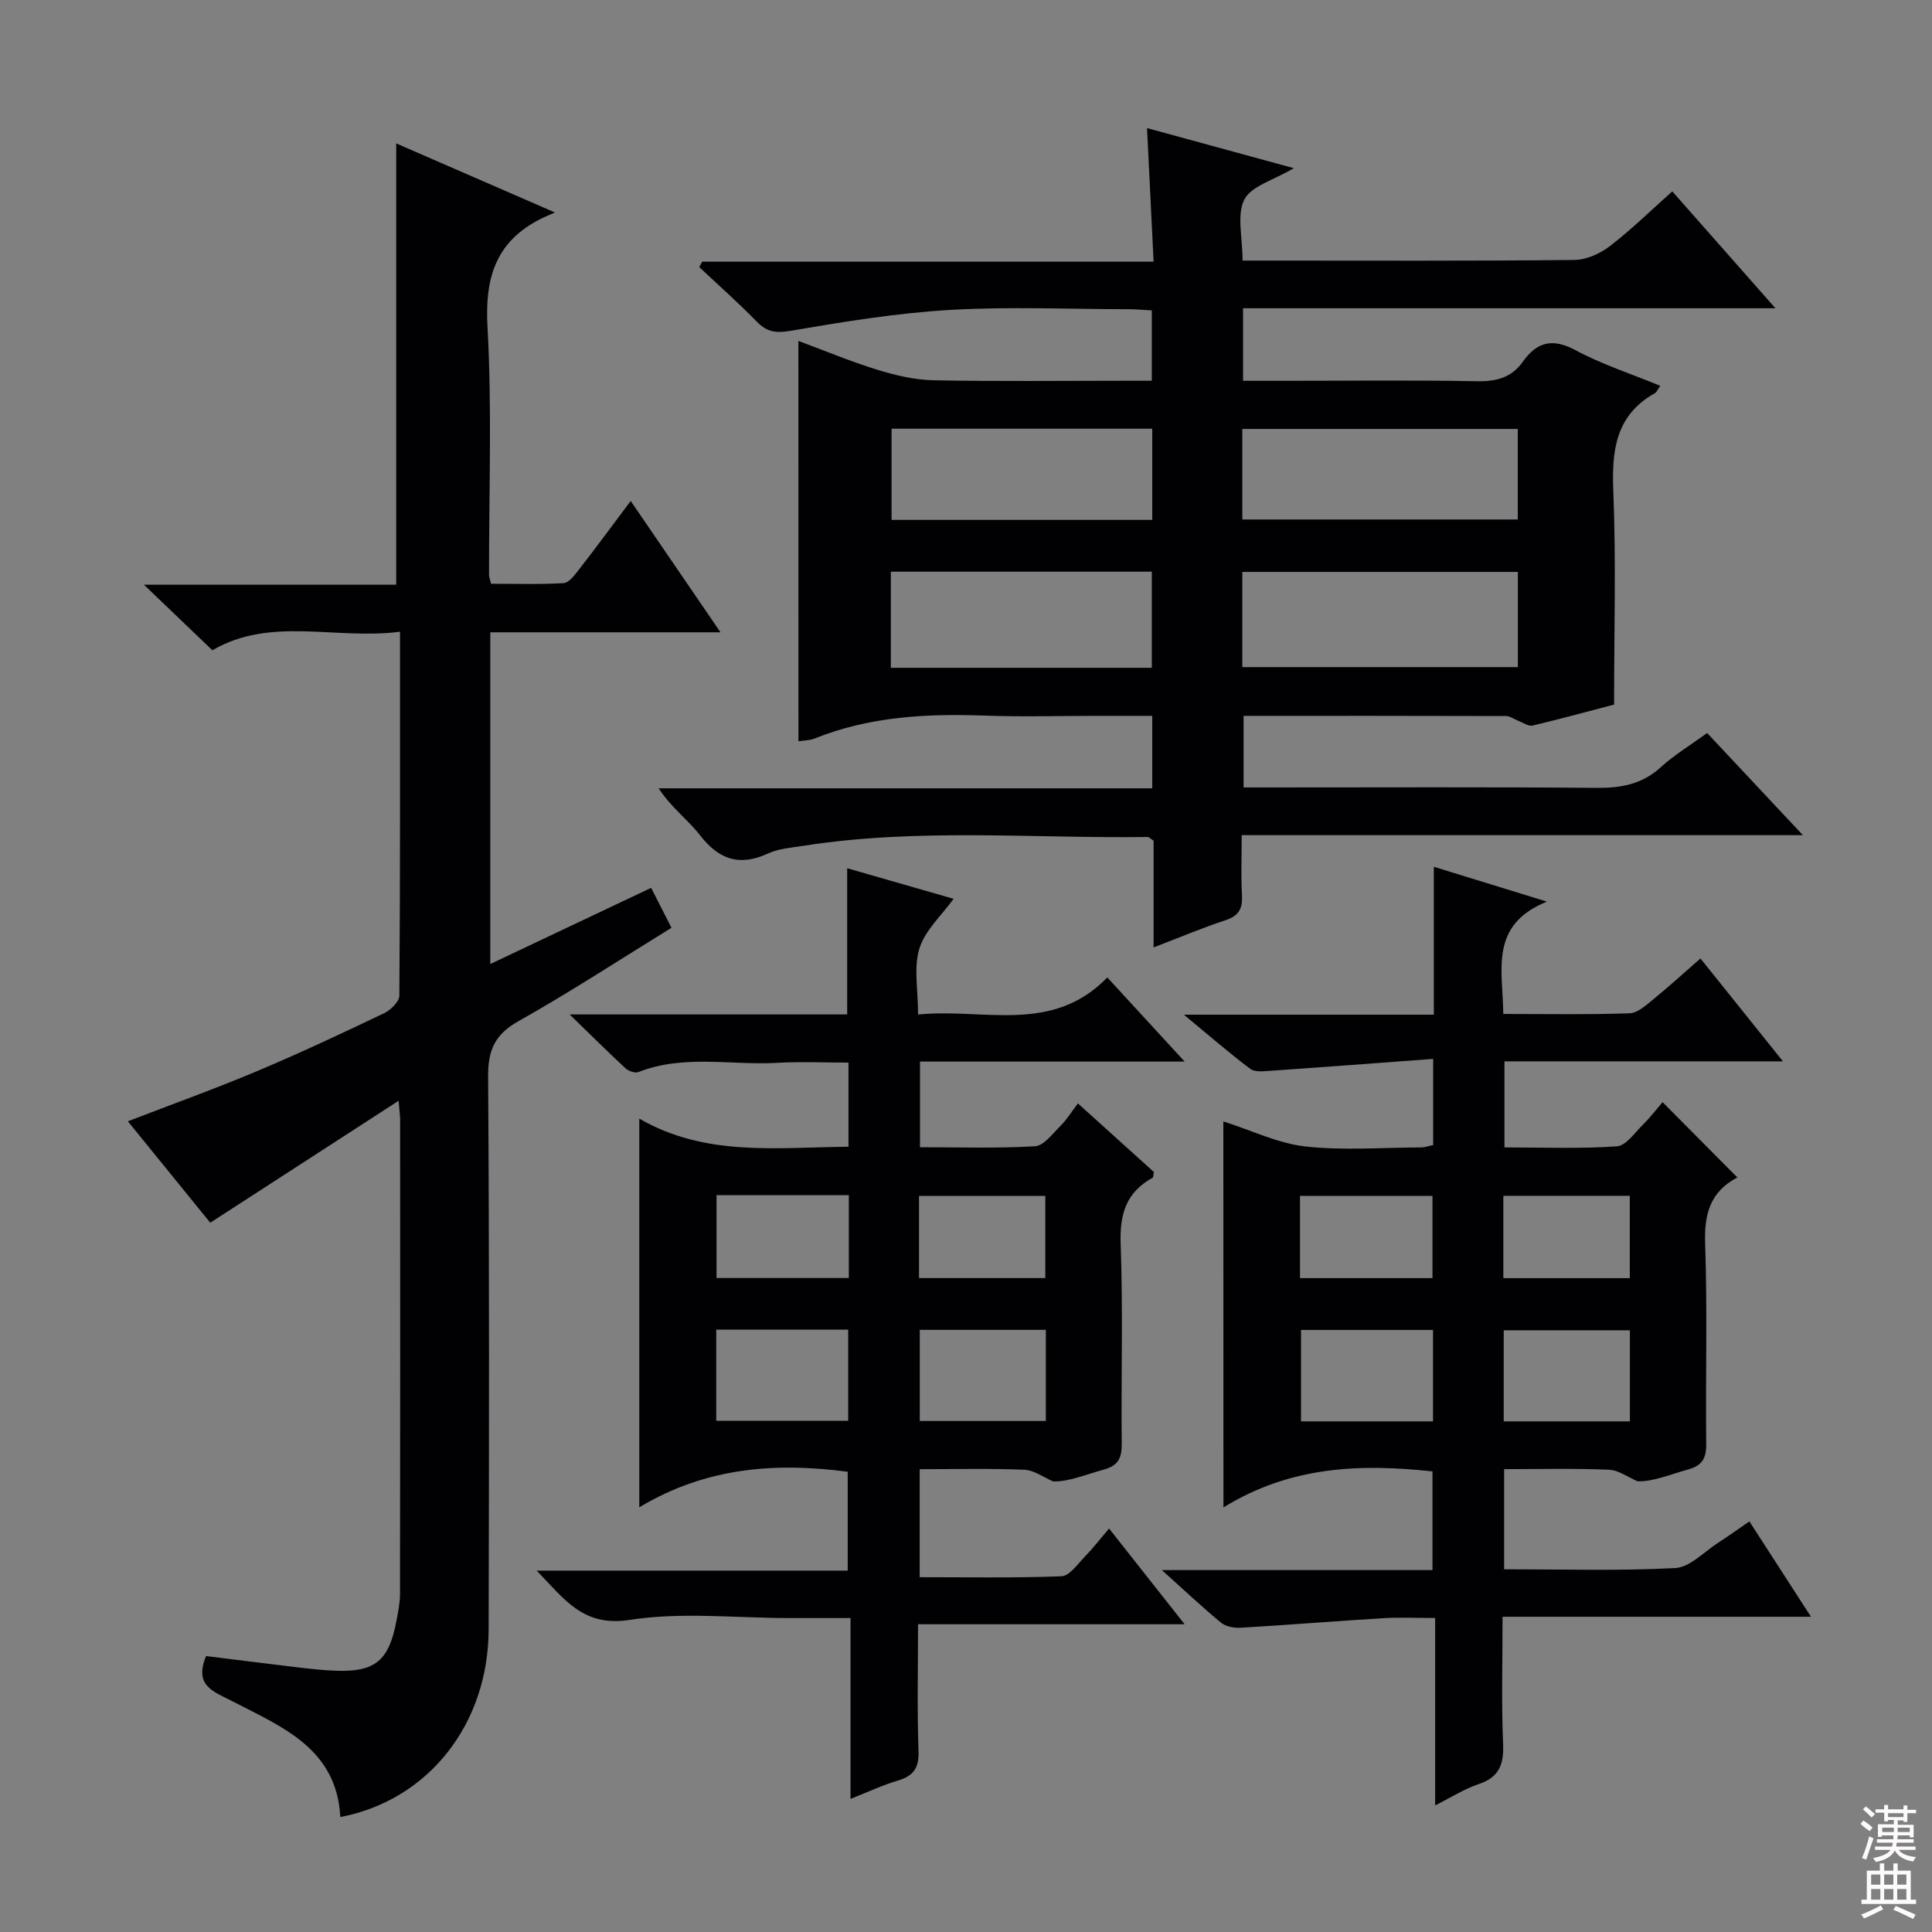 <svg enable-background="new 0 0 400 400" viewBox="0 0 400 400" xmlns="http://www.w3.org/2000/svg"><rect x="0" y="0" width="400" height="400" fill="#808080" stroke="none"/><g fill="#010103"><path d="m165.3 70.58c5.5 2.04 10.83 4.28 16.33 5.97 3.74 1.15 7.71 2.1 11.59 2.18 13.16.26 26.33.1 39.5.1h5.75c0-5.02 0-9.59 0-14.56-1.64-.09-3.24-.25-4.85-.25-12.33-.02-24.7-.57-36.99.15-11.05.65-22.07 2.46-33 4.33-3.06.52-4.88.22-6.97-1.93-3.81-3.91-7.91-7.53-11.89-11.27.2-.37.41-.75.61-1.12h93.46c-.46-9.36-.89-18.18-1.36-27.66 10.02 2.74 19.78 5.4 30.39 8.3-4.19 2.49-8.8 3.68-10.24 6.49-1.62 3.16-.37 7.78-.37 12.64h5.21c21.17 0 42.33.1 63.5-.13 2.49-.03 5.34-1.32 7.36-2.88 4.45-3.42 8.48-7.39 12.9-11.32 7.06 8 13.85 15.7 21.35 24.2-37.25 0-73.59 0-110.22 0v15.02h8.41c13.33 0 26.67-.16 40 .09 4.01.08 7.17-.73 9.51-4.03 2.92-4.11 6.12-4.96 10.9-2.4 5.5 2.95 11.54 4.9 17.56 7.38-.57.8-.75 1.32-1.11 1.52-8.15 4.58-8.96 11.86-8.61 20.35.58 14.43.16 28.9.16 44.12-4.75 1.25-10.78 2.9-16.85 4.35-.87.21-1.98-.61-2.97-.98-.87-.33-1.72-.99-2.58-.99-17.98-.06-35.95-.04-54.31-.04v14.82h5.13c22.67 0 45.33-.11 68 .09 5.06.04 9.38-.75 13.24-4.27 2.8-2.56 6.12-4.55 9.6-7.09 6.4 6.83 12.7 13.55 19.83 21.15-39.24 0-77.4 0-116.19 0 0 4.56-.16 8.51.06 12.44.15 2.73-.63 4.25-3.38 5.16-4.86 1.6-9.58 3.6-14.92 5.64 0-7.83 0-15.09 0-22.09-.69-.45-.96-.78-1.22-.77-23.78.32-47.63-1.89-71.32 1.83-2.45.38-5.07.57-7.27 1.58-5.89 2.71-10.16 1.31-14.08-3.75-2.52-3.25-6-5.75-8.58-9.74h102.19c0-5.25 0-9.82 0-15-4.04 0-7.82 0-11.61 0-7.67 0-15.34.23-23-.05-12.06-.44-23.92.17-35.29 4.74-1.04.42-2.26.39-3.35.57-.01-27.55-.01-54.92-.01-82.89zm91.91 67.54h57.05c0-6.92 0-13.35 0-19.71-19.22 0-38.1 0-57.05 0zm0-30.57h57.03c0-6.45 0-12.51 0-18.74-19.19 0-38.04 0-57.03 0zm-72.77 30.71h54.03c0-6.86 0-13.4 0-19.9-18.21 0-36.07 0-54.03 0zm.15-49.5v18.88h53.97c0-6.37 0-12.45 0-18.88-18.08 0-35.97 0-53.97 0z"/><path d="m82.53 227.9c-13.41 8.68-25.9 16.76-39 25.25-5.22-6.43-11.03-13.57-17.06-21 9.22-3.55 18.05-6.72 26.69-10.36 8.88-3.73 17.62-7.84 26.32-11.99 1.38-.66 3.19-2.39 3.2-3.64.19-24.8.14-49.61.14-75.37-13.31 1.74-26.75-3.24-38.85 3.84-4.57-4.38-9.08-8.69-14.17-13.57h52.23c0-30.69 0-60.88 0-91.37 10.26 4.46 20.82 9.06 32.86 14.3-1.59.71-2.22.96-2.82 1.26-9.35 4.67-11.71 12.13-11.14 22.37.95 17.11.29 34.31.32 51.47 0 .32.15.64.42 1.77 4.85 0 9.94.17 15-.13 1.13-.07 2.32-1.68 3.2-2.81 3.56-4.59 7-9.26 10.71-14.2 6.18 9.04 12.16 17.78 18.59 27.19-16.26 0-31.8 0-47.66 0v68.68c11.2-5.3 22.06-10.44 33.3-15.77 1.38 2.7 2.7 5.3 4.21 8.27-10.71 6.6-20.99 13.32-31.67 19.33-4.87 2.74-6.32 5.94-6.29 11.41.26 38.16.2 76.32.11 114.48-.05 19.76-12.56 35.43-30.71 38.89-.75-14.24-12.13-18.67-22.38-23.99-3.77-1.96-8.01-3.13-5.41-9.34 6.06.75 12.4 1.56 18.75 2.31 2.8.33 5.62.66 8.44.74 7.79.22 10.63-2.16 12.16-10.04.38-1.95.79-3.94.8-5.91.05-32.83.03-65.65.02-98.48-.03-.64-.13-1.29-.31-3.59z"/><path d="m253.28 232.18c5.91 1.88 11.32 4.55 16.96 5.18 7.9.87 15.97.23 23.97.2.79 0 1.58-.3 2.51-.49 0-5.59 0-11.03 0-17.84-11.43.85-22.58 1.7-33.72 2.47-1.39.1-3.19.31-4.14-.4-4.35-3.27-8.47-6.86-13.75-11.22h51.75c0-10.38 0-20.14 0-30.62 7.73 2.38 14.81 4.56 23.41 7.21-12.02 4.87-9.12 14.17-9.03 23.26 8.94 0 17.56.16 26.16-.14 1.68-.06 3.44-1.71 4.93-2.92 3.2-2.6 6.26-5.4 9.73-8.43 5.66 7.06 11.13 13.88 17.08 21.3-19.52 0-38.39 0-57.66 0v17.82c7.7 0 15.5.31 23.25-.22 1.93-.13 3.77-2.87 5.49-4.57 1.53-1.5 2.83-3.23 4-4.58 5.13 5.16 10.13 10.21 15.43 15.54.12-.47.14 0-.05.1-5.53 2.96-6.78 7.53-6.57 13.64.48 13.81.07 27.66.22 41.48.03 2.98-.82 4.49-3.78 5.3-3.65 1-7.16 2.53-10.42 2.44-1.98-.84-3.93-2.32-5.94-2.4-7.12-.3-14.25-.12-21.7-.12v20.73c11.9 0 23.7.36 35.44-.25 3.03-.16 5.93-3.35 8.84-5.22 2.07-1.33 4.07-2.77 6.5-4.44 4.21 6.52 8.23 12.75 12.75 19.74-21.54 0-42.37 0-63.85 0 0 9.19-.25 17.79.11 26.38.18 4.24-.84 6.85-5.06 8.27-2.93.98-5.61 2.71-9.01 4.41 0-13.16 0-25.58 0-38.8-3.79 0-7.22-.17-10.62.03-9.91.6-19.81 1.41-29.72 1.99-1.33.08-3.03-.26-4.01-1.07-3.93-3.24-7.64-6.75-12.23-10.87h56.03c0-7.03 0-13.59 0-20.43-14.85-1.61-29.39-1.13-43.28 7.46-.02-27.41-.02-53.48-.02-79.92zm43.41 43.17c-9.43 0-18.33 0-27.33 0v18.93h27.33c0-6.39 0-12.47 0-18.93zm40.76 18.93c0-6.74 0-12.81 0-18.86-8.93 0-17.48 0-26.12 0v18.86zm-68.3-29.66h27.43c0-5.93 0-11.48 0-17.03-9.36 0-18.35 0-27.43 0zm42.1.01h26.18c0-5.95 0-11.51 0-17.05-8.96 0-17.52 0-26.18 0z"/><path d="m245.26 336.28c-19.13 0-36.89 0-55.19 0 0 9.07-.2 17.69.1 26.3.12 3.48-1.06 5.11-4.26 6.06-3.14.93-6.14 2.35-9.82 3.8 0-12.66 0-24.72 0-37.44-4.58 0-8.68 0-12.78 0-11 0-22.19-1.29-32.93.38-9.68 1.51-13.5-4.26-19.26-10.2h64.39c0-7.01 0-13.57 0-20.47-14.71-1.93-29.17-1.03-43.15 7.36 0-27.28 0-53.33 0-80.47 13.7 7.94 28.44 5.95 43.31 5.82 0-5.84 0-11.26 0-17.42-4.94 0-9.88-.23-14.79.05-9.56.54-19.31-1.78-28.68 1.9-.7.28-2.04-.17-2.66-.74-3.6-3.33-7.08-6.79-11.6-11.18h57.46c0-10.14 0-19.85 0-30.27 7.36 2.11 14.74 4.23 22.03 6.33-2.48 3.44-5.91 6.51-7.08 10.29-1.22 3.93-.27 8.54-.27 13.67 13.53-1.39 27.68 4.17 39.18-7.68 5.4 5.87 10.41 11.32 16.01 17.42-18.66 0-36.54 0-54.8 0v17.73c7.93 0 15.89.27 23.81-.2 1.85-.11 3.66-2.62 5.29-4.23 1.29-1.28 2.26-2.87 3.6-4.64 5.79 5.23 10.83 9.77 15.74 14.21-.14.62-.11 1.09-.29 1.19-5.44 2.99-6.82 7.5-6.6 13.63.5 13.81.08 27.65.22 41.48.03 2.97-.78 4.51-3.76 5.32-3.66.99-7.17 2.52-10.43 2.43-1.98-.84-3.93-2.32-5.94-2.41-7.12-.3-14.25-.12-21.7-.12v22.36c9.79 0 19.58.19 29.35-.19 1.65-.06 3.31-2.47 4.77-3.98 1.71-1.76 3.22-3.71 5.09-5.91 5.08 6.44 9.89 12.54 15.64 19.82zm-96.97-60.99v18.88h27.32c0-6.51 0-12.59 0-18.88-9.21 0-18.12 0-27.32 0zm42.14.04v18.87h26.1c0-6.46 0-12.53 0-18.87-8.83 0-17.38 0-26.1 0zm-14.69-27.89c-9.44 0-18.32 0-27.39 0v17.16h27.39c0-5.84 0-11.28 0-17.16zm14.53 17.17h26.15c0-5.97 0-11.53 0-17.01-8.98 0-17.54 0-26.15 0z"/></g><path d="m385.2 377.6.6-.7c.6.4 1.3.9 1.9 1.5l-.6.7c-.8-.5-1.4-1-1.9-1.5zm.3 7.1c.6-1.4 1.1-2.9 1.5-4.5.3.1.6.3.9.4-.5 1.4-1 2.9-1.5 4.4zm.2-10.1.6-.6c.7.5 1.3 1.1 1.9 1.6l-.7.7c-.6-.6-1.2-1.2-1.8-1.7zm8.4-.8h.8v.9h1.8v.7h-1.8v1.8h-.8v-.3h-1.2v.9h3.3v2.6h-.8v-.4h-2.5c0 .3 0 .6-.1.8h3.4v.7h-3.5c0 .3-.1.6-.1.8h4v.7h-3.5c.7.9 1.9 1.3 3.6 1.5-.2.2-.4.5-.6.9-1.9-.3-3.2-1.1-3.8-2.3-.5 1.1-1.8 2-3.9 2.4-.2-.3-.4-.5-.6-.8 1.9-.4 3.1-.9 3.6-1.7h-3.2v-.7h3.5c.1-.2.1-.5.2-.8h-3.3v-.7h3.4c0-.2 0-.5 0-.8h-2.4v.3h-.8v-2.6h3.3v-.9h-1.2v.3h-.8v-1.8h-1.8v-.7h1.8v-.9h.8v.9h3.2zm-4.4 5.5h2.4c0-.3 0-.6 0-.9h-2.4zm1.2-3.1h3.2v-.8h-3.2zm4.4 2.2h-2.4v.9h2.5v-.9z" fill="#fcfafa"/><path d="m389.2 385.8h.9v1.5h1.9v-1.5h.9v1.5h2.7v6h1.1v.9h-11.3v-.9h1.1v-6h2.7zm.2 8.7.5.8c-1.2.6-2.5 1.3-4 1.9-.2-.3-.3-.6-.6-.8 1.6-.6 3-1.3 4.1-1.9zm-2-4.3h1.9v-2.1h-1.9zm0 3.1h1.9v-2.2h-1.9zm2.7-3.1h1.9v-2.1h-1.9zm0 3.1h1.9v-2.2h-1.9zm2.4 1.3c1.4.6 2.7 1.2 4.1 1.8l-.5.9c-1.5-.7-2.8-1.4-4.1-1.9zm2.2-6.5h-1.9v2.1h1.9zm-1.9 5.2h1.9v-2.2h-1.9z" fill="#fcfafa"/></svg>